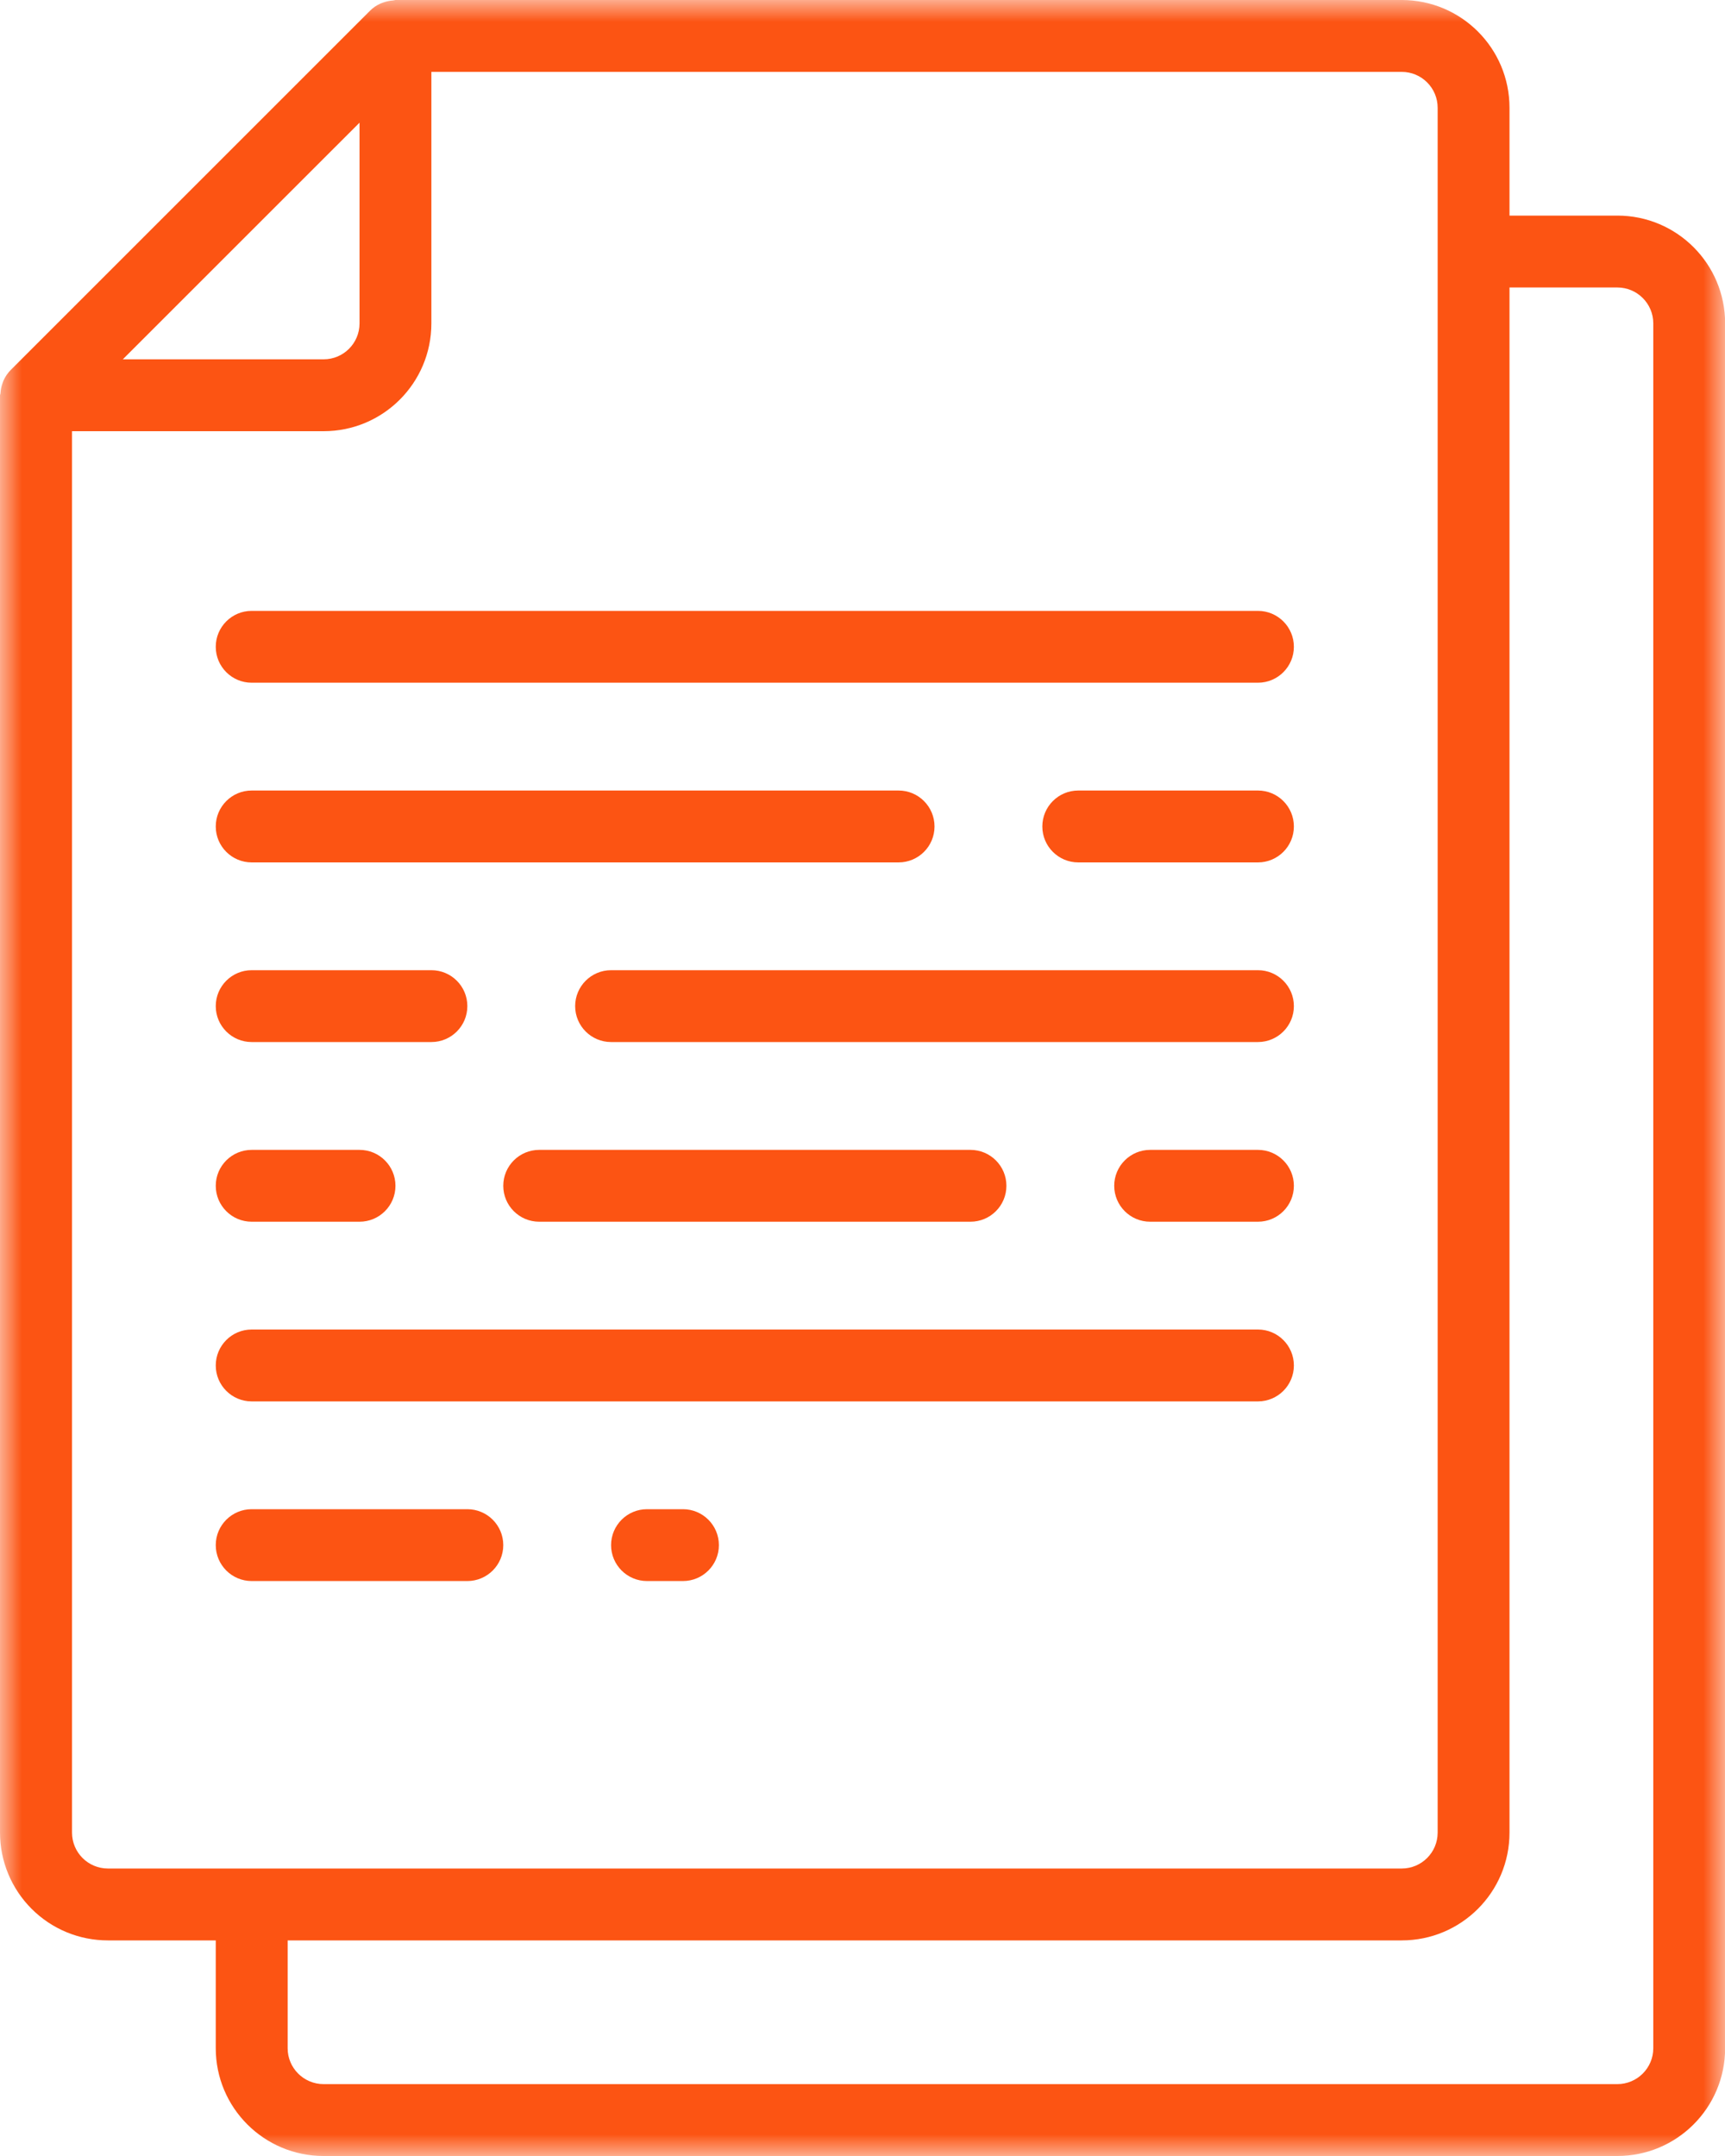 <?xml version="1.0" encoding="UTF-8"?>
<svg width="40px" height="50px" viewBox="0 0 40 50" version="1.1" xmlns="http://www.w3.org/2000/svg" xmlns:xlink="http://www.w3.org/1999/xlink">
    <title>Group 26</title>
    <defs>
        <polygon id="path-1" points="0 0 40.003 0 40.003 50 0 50"></polygon>
    </defs>
    <g id="Page-1" stroke="none" stroke-width="1" fill="none" fill-rule="evenodd">
        <g id="Artboard" transform="translate(-1466, -4638)">
            <g id="Group-26" transform="translate(1466, 4638)">
                <g id="Group-3">
                    <mask id="mask-2" fill="white">
                        <use xlink:href="#path-1"></use>
                    </mask>
                    <g id="Clip-2"></g>
                    <path d="M8.337,2.845 L8.337,7.5 C8.337,7.96 7.964,8.333 7.504,8.333 L2.848,8.333 L8.337,2.845 Z M33.337,2.5 L33.337,42.5 C33.337,42.96 32.964,43.333 32.504,43.333 L2.503,43.333 C2.043,43.333 1.67,42.96 1.67,42.5 L1.67,10 L7.504,10 C8.884,10 10.003,8.881 10.003,7.5 L10.003,1.667 L32.504,1.667 C32.964,1.667 33.337,2.04 33.337,2.5 L33.337,2.5 Z M37.503,6.667 C37.963,6.667 38.337,7.04 38.337,7.5 L38.337,47.5 C38.337,47.96 37.963,48.333 37.503,48.333 L7.504,48.333 C7.043,48.333 6.67,47.96 6.67,47.5 L6.67,45 L32.504,45 C33.884,45 35.003,43.881 35.003,42.5 L35.003,6.667 L37.503,6.667 Z M2.503,45 L5.003,45 L5.003,47.5 C5.003,48.881 6.123,50 7.504,50 L37.503,50 C38.884,50 40.003,48.881 40.003,47.5 L40.003,7.5 C40.003,6.119 38.884,5 37.503,5 L35.003,5 L35.003,2.5 C35.003,1.119 33.884,-1.95312576e-05 32.504,-1.95312576e-05 L9.17,-1.95312576e-05 C9.153,-1.95312576e-05 9.137,0.009 9.119,0.01 C9.045,0.015 8.972,0.029 8.902,0.053 C8.876,0.063 8.851,0.069 8.826,0.081 C8.734,0.121 8.651,0.177 8.581,0.248 L0.248,8.581 C0.178,8.652 0.121,8.735 0.081,8.825 C0.069,8.851 0.063,8.877 0.053,8.903 C0.029,8.973 0.015,9.045 0.011,9.117 C0.011,9.136 0,9.152 0,9.17 L0,42.5 C0,43.164 0.264,43.8 0.734,44.269 C1.203,44.738 1.84,45.001 2.503,45 L2.503,45 Z" id="Fill-1" fill="#FC5413" mask="url(#mask-2)"></path>
                </g>
                <path d="M5.836,14.167 C5.376,14.167 5.003,14.54 5.003,15 C5.003,15.46 5.376,15.833 5.836,15.833 L29.17,15.833 C29.63,15.833 30.003,15.46 30.003,15 C30.003,14.54 29.63,14.167 29.17,14.167 L5.836,14.167 Z" id="Fill-4" fill="#FC5413"></path>
                <path d="M29.17,30.833 L5.836,30.833 C5.376,30.833 5.003,31.206 5.003,31.667 C5.003,32.127 5.376,32.5 5.836,32.5 L29.17,32.5 C29.63,32.5 30.003,32.127 30.003,31.667 C30.003,31.206 29.63,30.833 29.17,30.833" id="Fill-6" fill="#FC5413"></path>
                <path d="M29.17,18.333 L25.003,18.333 C24.543,18.333 24.17,18.706 24.17,19.167 C24.17,19.627 24.543,20 25.003,20 L29.17,20 C29.63,20 30.003,19.627 30.003,19.167 C30.003,18.706 29.63,18.333 29.17,18.333" id="Fill-8" fill="#FC5413"></path>
                <path d="M21.67,19.167 C21.67,18.707 21.297,18.333 20.837,18.333 L5.836,18.333 C5.376,18.333 5.003,18.707 5.003,19.167 C5.003,19.627 5.376,20 5.836,20 L20.837,20 C21.297,20 21.67,19.627 21.67,19.167" id="Fill-10" fill="#FC5413"></path>
                <path d="M15.837,35 L15.003,35 C14.543,35 14.17,35.373 14.17,35.833 C14.17,36.293 14.543,36.666 15.003,36.666 L15.837,36.666 C16.297,36.666 16.67,36.293 16.67,35.833 C16.67,35.373 16.297,35 15.837,35" id="Fill-12" fill="#FC5413"></path>
                <path d="M10.837,35 L5.836,35 C5.376,35 5.003,35.373 5.003,35.833 C5.003,36.293 5.376,36.666 5.836,36.666 L10.837,36.666 C11.297,36.666 11.67,36.293 11.67,35.833 C11.67,35.373 11.297,35 10.837,35" id="Fill-14" fill="#FC5413"></path>
                <path d="M5.836,24.166 L10.003,24.166 C10.464,24.166 10.837,23.793 10.837,23.333 C10.837,22.873 10.464,22.5 10.003,22.5 L5.836,22.5 C5.376,22.5 5.003,22.873 5.003,23.333 C5.003,23.793 5.376,24.166 5.836,24.166" id="Fill-16" fill="#FC5413"></path>
                <path d="M29.17,22.5 L14.17,22.5 C13.71,22.5 13.337,22.873 13.337,23.333 C13.337,23.793 13.71,24.166 14.17,24.166 L29.17,24.166 C29.63,24.166 30.003,23.793 30.003,23.333 C30.003,22.873 29.63,22.5 29.17,22.5" id="Fill-18" fill="#FC5413"></path>
                <path d="M5.836,28.333 L8.337,28.333 C8.797,28.333 9.17,27.96 9.17,27.5 C9.17,27.04 8.797,26.667 8.337,26.667 L5.836,26.667 C5.376,26.667 5.003,27.04 5.003,27.5 C5.003,27.96 5.376,28.333 5.836,28.333" id="Fill-20" fill="#FC5413"></path>
                <path d="M12.503,28.333 L22.503,28.333 C22.964,28.333 23.337,27.96 23.337,27.5 C23.337,27.04 22.964,26.667 22.503,26.667 L12.503,26.667 C12.043,26.667 11.67,27.04 11.67,27.5 C11.67,27.96 12.043,28.333 12.503,28.333" id="Fill-22" fill="#FC5413"></path>
                <path d="M29.17,26.667 L26.67,26.667 C26.21,26.667 25.837,27.04 25.837,27.5 C25.837,27.96 26.21,28.333 26.67,28.333 L29.17,28.333 C29.63,28.333 30.003,27.96 30.003,27.5 C30.003,27.04 29.63,26.667 29.17,26.667" id="Fill-24" fill="#FC5413"></path>
            </g>
        </g>
    </g>
</svg>